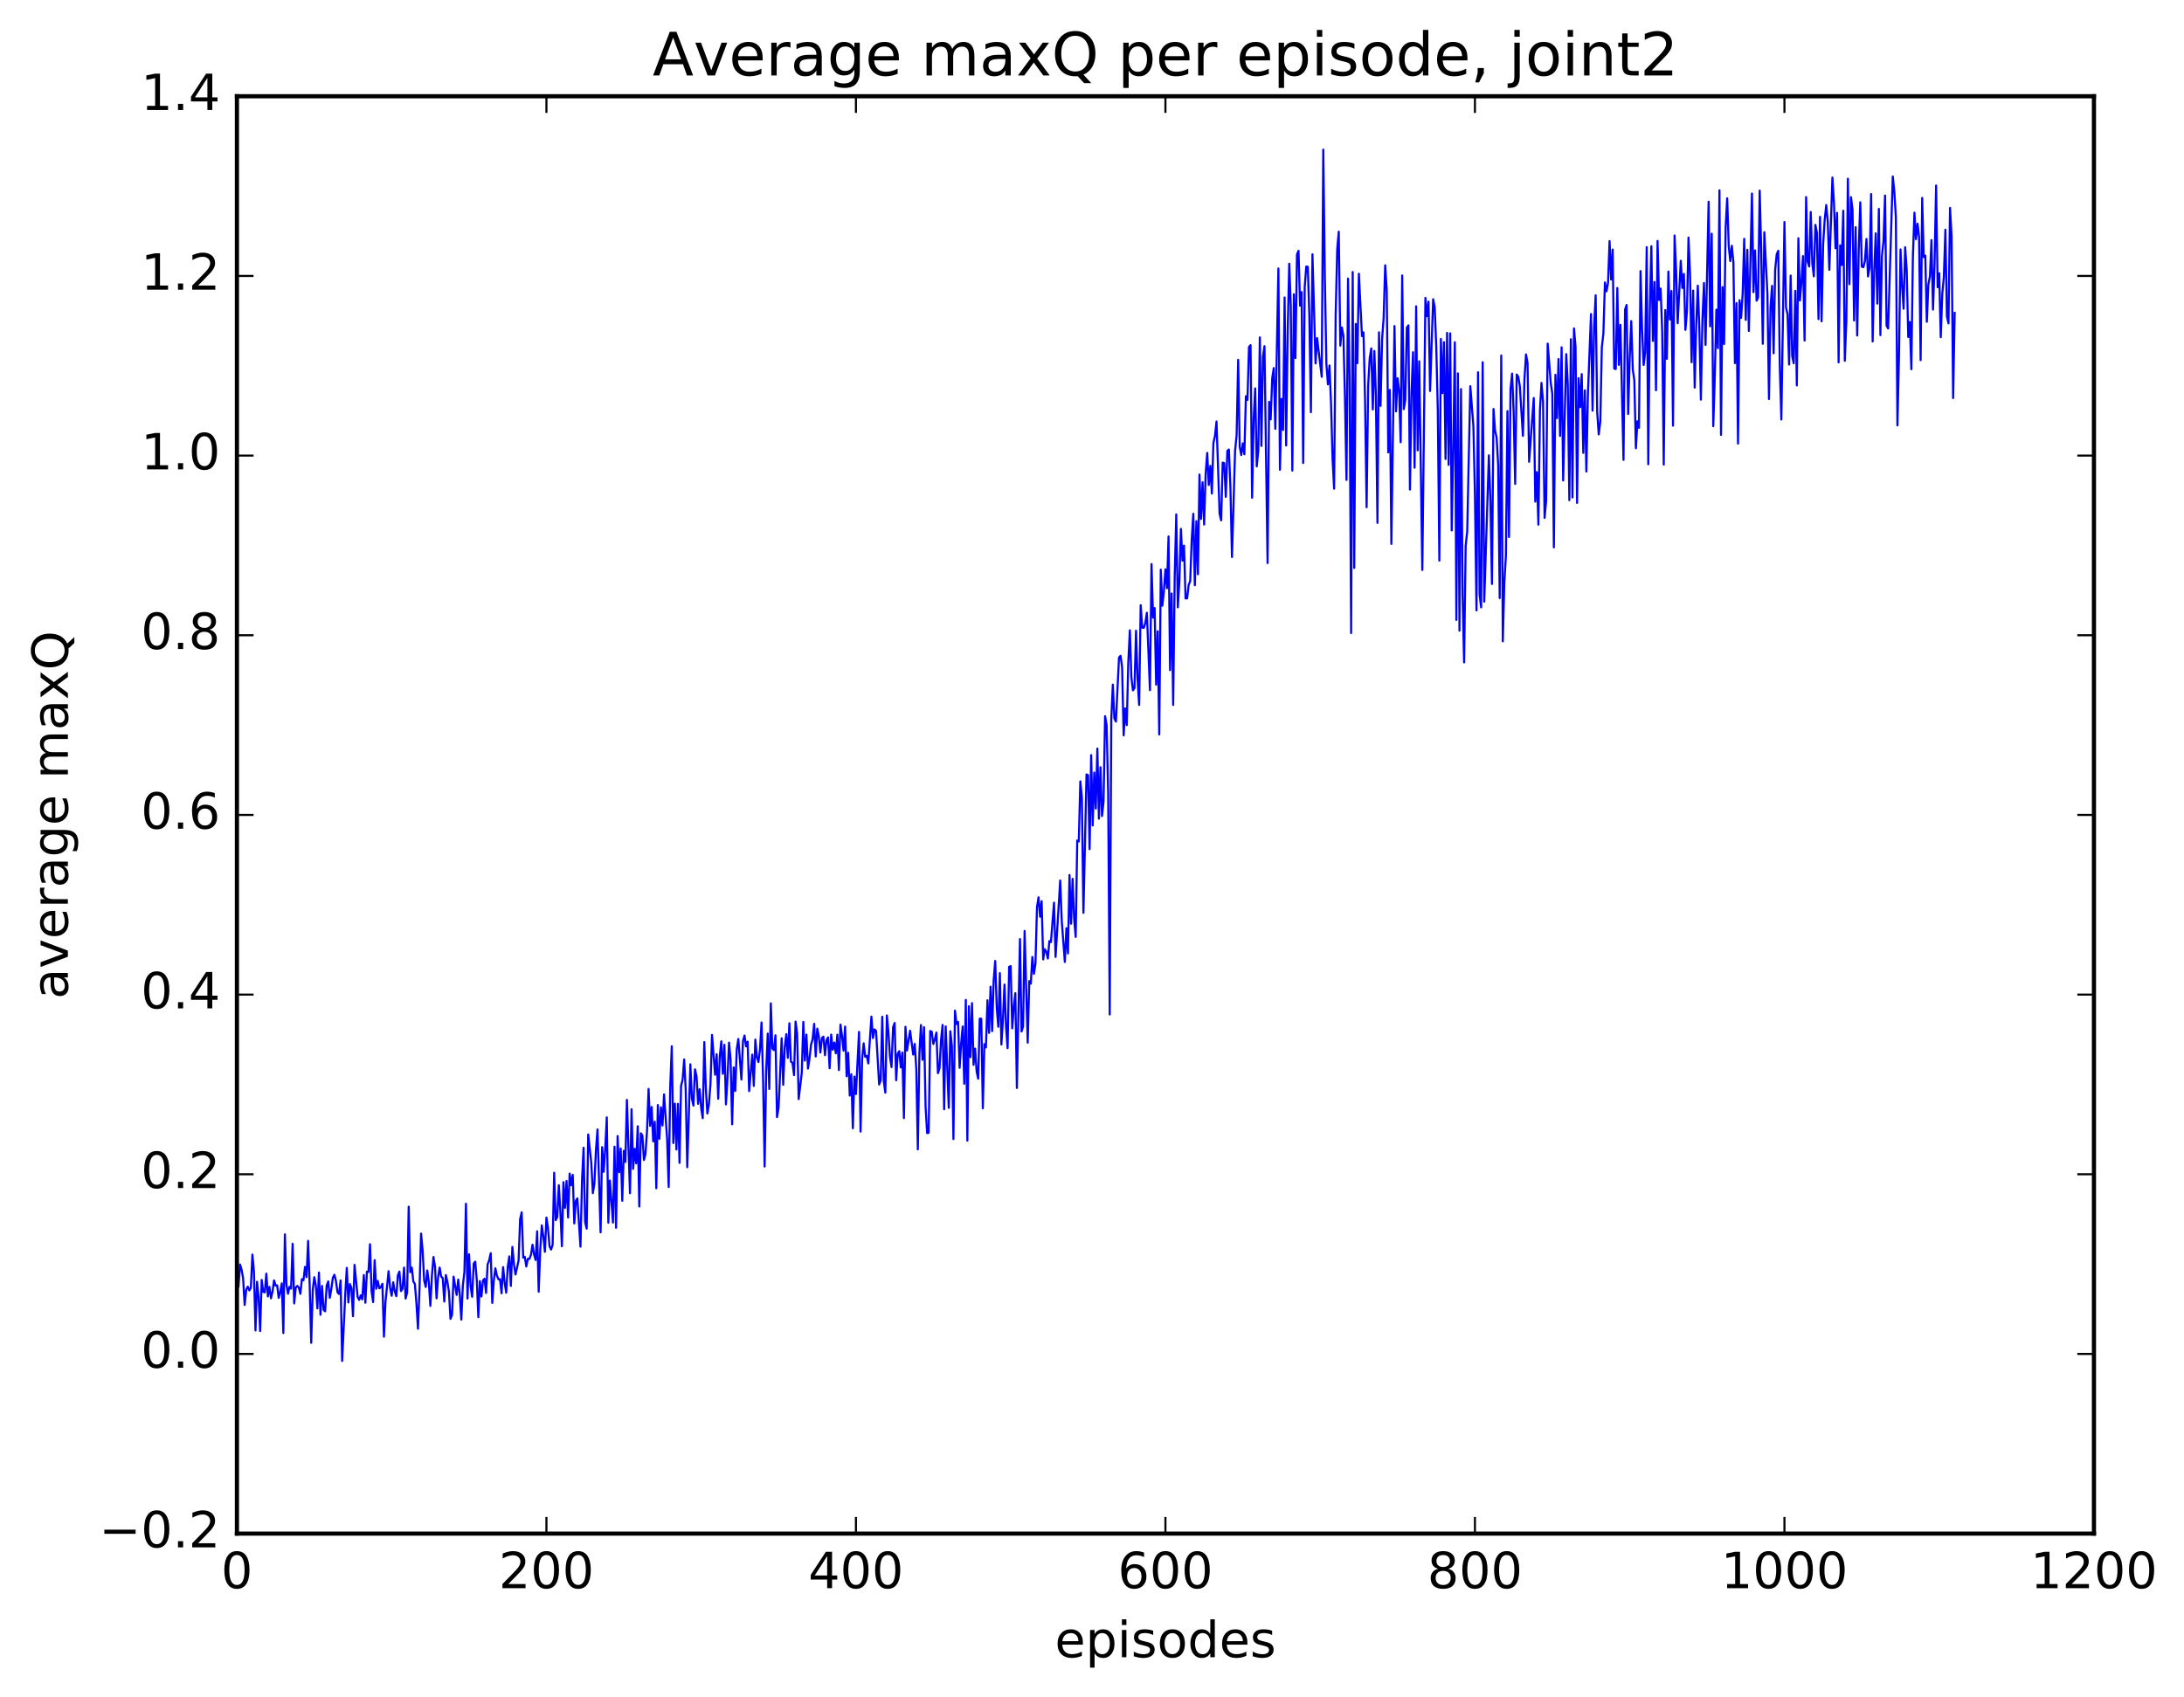 <?xml version="1.0" encoding="utf-8" standalone="no"?>
<!DOCTYPE svg PUBLIC "-//W3C//DTD SVG 1.1//EN"
  "http://www.w3.org/Graphics/SVG/1.1/DTD/svg11.dtd">
<!-- Created with matplotlib (http://matplotlib.org/) -->
<svg height="408pt" version="1.1" viewBox="0 0 525 408" width="525pt" xmlns="http://www.w3.org/2000/svg" xmlns:xlink="http://www.w3.org/1999/xlink">
 <defs>
  <style type="text/css">
*{stroke-linecap:butt;stroke-linejoin:round;stroke-miterlimit:100000;}
  </style>
 </defs>
 <g id="figure_1">
  <g id="patch_1">
   <path d="M 0 408.169 
L 525.823 408.169 
L 525.823 0 
L 0 0 
z
" style="fill:#ffffff;"/>
  </g>
  <g id="axes_1">
   <g id="patch_2">
    <path d="M 56.953 368.742 
L 503.353 368.742 
L 503.353 23.142 
L 56.953 23.142 
z
" style="fill:#ffffff;"/>
   </g>
   <g id="line2d_1">
    <path clip-path="url(#p7501e8c5e2)" d="M 57.325 309.367 
L 57.697 304.043 
L 58.069 305.262 
L 58.441 307.343 
L 58.813 313.753 
L 59.185 310.128 
L 59.557 309.362 
L 59.929 310.274 
L 60.301 309.642 
L 60.673 301.653 
L 61.045 305.757 
L 61.417 319.89 
L 61.789 308.198 
L 62.161 311.879 
L 62.533 320.035 
L 62.905 307.744 
L 63.277 310.623 
L 63.649 310.739 
L 64.021 306.232 
L 64.393 311.72 
L 64.765 309.423 
L 65.137 312.17 
L 65.509 310.53 
L 65.881 307.863 
L 66.253 309.124 
L 66.625 309.047 
L 66.997 312.07 
L 67.369 310.656 
L 67.741 308.562 
L 68.113 320.521 
L 68.485 296.789 
L 68.857 308.892 
L 69.229 311.07 
L 69.601 309.402 
L 69.973 309.843 
L 70.345 299.057 
L 70.717 313.393 
L 71.089 309.604 
L 71.461 309.193 
L 71.833 309.573 
L 72.205 311.098 
L 72.577 307.553 
L 72.949 307.821 
L 73.321 304.619 
L 73.693 307.065 
L 74.065 298.358 
L 74.437 308.883 
L 74.809 322.866 
L 75.181 310.111 
L 75.553 307.093 
L 75.925 309.113 
L 76.297 314.601 
L 76.669 305.961 
L 77.041 316.123 
L 77.413 309.194 
L 77.785 314.947 
L 78.157 315.292 
L 78.529 309.118 
L 78.901 308.108 
L 79.273 312.047 
L 79.645 309.954 
L 80.017 307.217 
L 80.389 306.508 
L 80.761 308.04 
L 81.133 310.729 
L 81.505 311.135 
L 81.877 307.866 
L 82.249 327.23 
L 82.993 311.255 
L 83.365 304.848 
L 83.737 313.172 
L 84.109 308.745 
L 84.481 309.692 
L 84.853 316.48 
L 85.225 304.128 
L 85.969 311.832 
L 86.341 312.555 
L 86.713 311.456 
L 87.085 312.417 
L 87.457 306.57 
L 87.829 313.241 
L 88.201 305.752 
L 88.573 305.839 
L 88.945 299.16 
L 89.317 310.425 
L 89.689 313.079 
L 90.061 302.987 
L 90.433 309.864 
L 90.805 308.002 
L 91.177 309.778 
L 91.549 309.493 
L 91.921 308.682 
L 92.293 321.401 
L 92.665 312.968 
L 93.409 305.645 
L 93.781 309.71 
L 94.153 311.551 
L 94.525 308.32 
L 94.897 310.545 
L 95.269 311.658 
L 95.641 306.673 
L 96.013 305.739 
L 96.385 310.435 
L 96.757 309.867 
L 97.129 304.778 
L 97.501 312.221 
L 97.873 310.773 
L 98.245 290.141 
L 98.617 305.885 
L 98.989 304.775 
L 99.361 308.146 
L 99.733 308.718 
L 100.105 313.4 
L 100.477 319.487 
L 100.849 309.678 
L 101.221 296.601 
L 101.593 300.686 
L 101.965 307.86 
L 102.337 309.44 
L 102.709 305.463 
L 103.081 308.287 
L 103.453 313.994 
L 103.825 306.772 
L 104.197 302.229 
L 104.569 304.57 
L 104.941 312.182 
L 105.313 307.063 
L 105.685 304.768 
L 106.057 306.94 
L 106.429 307.302 
L 106.801 312.947 
L 107.173 306.575 
L 107.545 308.2 
L 107.917 310.567 
L 108.289 317.107 
L 108.661 316.171 
L 109.033 306.965 
L 109.777 311.36 
L 110.149 307.661 
L 110.521 311.248 
L 110.893 317.297 
L 111.265 309.035 
L 111.637 305.854 
L 112.009 289.429 
L 112.381 312.234 
L 112.753 301.585 
L 113.125 309.247 
L 113.497 311.795 
L 113.869 303.824 
L 114.241 303.355 
L 114.613 307.78 
L 114.985 316.708 
L 115.357 308.023 
L 115.729 311.726 
L 116.101 307.867 
L 116.473 307.468 
L 116.845 310.878 
L 117.217 303.99 
L 117.589 303.029 
L 117.961 301.319 
L 118.333 313.273 
L 118.705 307.879 
L 119.077 304.96 
L 119.449 306.724 
L 119.821 307.601 
L 120.193 307.559 
L 120.565 310.957 
L 120.937 304.665 
L 121.309 308.399 
L 121.681 310.829 
L 122.053 304.654 
L 122.425 302.089 
L 122.797 309.182 
L 123.169 299.811 
L 123.541 303.879 
L 123.913 306.446 
L 124.657 303.097 
L 125.029 293.134 
L 125.401 291.505 
L 125.773 302.403 
L 126.145 302.181 
L 126.517 304.515 
L 126.889 302.663 
L 127.261 302.694 
L 127.633 301.723 
L 128.005 299.283 
L 128.377 301.59 
L 128.749 302.957 
L 129.121 296.057 
L 129.493 310.584 
L 129.865 300.514 
L 130.237 294.631 
L 130.609 297.278 
L 130.981 300.992 
L 131.353 292.758 
L 131.725 295.251 
L 132.097 299.641 
L 132.469 300.449 
L 132.841 299.298 
L 133.213 281.974 
L 133.585 293.365 
L 133.957 292.609 
L 134.329 284.968 
L 134.701 291.184 
L 135.073 299.644 
L 135.445 284.244 
L 135.817 290.423 
L 136.189 283.94 
L 136.561 292.739 
L 136.933 282.175 
L 137.305 284.98 
L 137.677 282.478 
L 138.049 294.166 
L 138.421 288.725 
L 138.793 288.149 
L 139.537 299.752 
L 139.909 283.85 
L 140.281 275.959 
L 140.653 293.81 
L 141.025 295.42 
L 141.397 272.767 
L 142.141 279.628 
L 142.513 286.88 
L 142.885 284.568 
L 143.257 276.506 
L 143.629 271.56 
L 144.373 296.312 
L 144.745 275.817 
L 145.117 281.752 
L 145.489 276.166 
L 145.861 268.656 
L 146.233 293.985 
L 146.605 283.842 
L 147.349 293.955 
L 147.721 275.711 
L 148.093 295.201 
L 148.465 273.146 
L 148.837 281.839 
L 149.209 276.166 
L 149.581 288.716 
L 149.953 276.7 
L 150.325 279.371 
L 150.697 264.456 
L 151.441 286.892 
L 151.813 266.707 
L 152.185 281.04 
L 152.557 276.206 
L 152.929 279.724 
L 153.301 270.799 
L 153.673 290.089 
L 154.045 272.483 
L 154.417 273.013 
L 154.789 278.904 
L 155.161 277.476 
L 155.533 271.943 
L 155.905 261.822 
L 156.277 270.699 
L 156.649 266.154 
L 157.021 274.438 
L 157.393 269.697 
L 157.765 285.703 
L 158.137 265.694 
L 158.509 273.822 
L 158.881 266.252 
L 159.253 270.616 
L 159.625 263.14 
L 160.369 273.883 
L 160.741 285.415 
L 161.113 261.271 
L 161.485 251.567 
L 161.857 274.835 
L 162.229 265.361 
L 162.601 276.383 
L 162.973 265.418 
L 163.345 279.612 
L 163.717 261.065 
L 164.089 259.659 
L 164.461 254.737 
L 164.833 261.988 
L 165.205 280.64 
L 165.949 255.893 
L 166.321 264.146 
L 166.693 265.833 
L 167.065 257.107 
L 167.437 258.775 
L 167.809 265.407 
L 168.181 261.891 
L 168.553 266.447 
L 168.925 268.853 
L 169.297 250.568 
L 169.669 261.705 
L 170.041 267.727 
L 170.413 265.55 
L 170.785 260.682 
L 171.157 248.836 
L 171.901 258.414 
L 172.273 253.464 
L 172.645 264.184 
L 173.017 254.043 
L 173.389 250.377 
L 173.761 258.182 
L 174.133 251.207 
L 174.505 265.545 
L 174.877 259.313 
L 175.249 250.692 
L 175.621 254.734 
L 175.993 270.325 
L 176.365 256.654 
L 176.737 262.315 
L 177.109 252.248 
L 177.481 249.809 
L 178.225 259.567 
L 178.597 250.345 
L 178.969 248.989 
L 179.341 251.581 
L 179.713 250.456 
L 180.085 262.353 
L 180.829 253.568 
L 181.201 261.102 
L 181.573 249.964 
L 181.945 254.215 
L 182.317 255.355 
L 182.689 252.296 
L 183.061 245.841 
L 183.433 259.509 
L 183.805 280.481 
L 184.177 257.545 
L 184.549 248.519 
L 184.921 261.834 
L 185.293 241.249 
L 185.665 252.096 
L 186.037 252.481 
L 186.409 248.921 
L 186.781 268.598 
L 187.153 266.432 
L 187.897 249.644 
L 188.269 260.834 
L 188.641 251.746 
L 189.013 248.657 
L 189.385 254.358 
L 189.757 246.032 
L 190.129 255.271 
L 190.501 255.523 
L 190.873 258.506 
L 191.245 245.633 
L 191.617 248.573 
L 191.989 264.266 
L 192.733 257.959 
L 193.105 245.696 
L 193.477 255.012 
L 193.849 248.76 
L 194.221 256.928 
L 194.593 254.511 
L 194.965 251.146 
L 195.337 249.891 
L 195.709 246.168 
L 196.081 254.017 
L 196.453 247.312 
L 196.825 249.166 
L 197.197 253.078 
L 197.569 249.577 
L 197.941 249.259 
L 198.313 253.704 
L 198.685 250.029 
L 199.057 249.439 
L 199.429 256.853 
L 199.801 248.763 
L 200.173 252.415 
L 200.545 250.671 
L 200.917 253.269 
L 201.289 248.78 
L 201.661 257.28 
L 202.033 246.363 
L 202.405 249.052 
L 202.777 252.635 
L 203.149 246.831 
L 203.521 258.775 
L 203.893 253.129 
L 204.265 263.417 
L 204.637 258.305 
L 205.009 271.28 
L 205.381 258.853 
L 205.753 263.049 
L 206.497 248.109 
L 206.869 272.079 
L 207.241 254.693 
L 207.613 250.867 
L 207.985 254.107 
L 208.357 253.857 
L 208.729 255.697 
L 209.473 244.437 
L 209.845 249.589 
L 210.217 247.512 
L 210.589 247.862 
L 211.333 260.766 
L 211.705 259.717 
L 212.077 244.471 
L 212.449 259.955 
L 212.821 262.729 
L 213.193 244.158 
L 213.565 248.279 
L 213.937 254.074 
L 214.309 256.576 
L 214.681 247.018 
L 215.053 245.962 
L 215.425 259.737 
L 215.797 253.334 
L 216.169 252.749 
L 216.541 256.674 
L 216.913 253.069 
L 217.285 268.835 
L 217.657 246.897 
L 218.029 252.587 
L 218.773 247.828 
L 219.517 253.567 
L 219.889 250.996 
L 220.261 257.005 
L 220.633 276.347 
L 221.005 253.398 
L 221.377 246.465 
L 221.749 254.811 
L 222.121 246.966 
L 222.493 266.133 
L 222.865 272.448 
L 223.237 272.378 
L 223.609 247.91 
L 223.981 248.074 
L 224.353 251.017 
L 224.725 249.912 
L 225.097 248.274 
L 225.469 258.037 
L 225.841 256.907 
L 226.213 250.055 
L 226.585 246.439 
L 226.957 266.712 
L 227.329 246.796 
L 228.073 266.375 
L 228.445 247.953 
L 228.817 251.446 
L 229.189 273.879 
L 229.561 243.014 
L 229.933 246.23 
L 230.305 245.695 
L 230.677 256.753 
L 231.049 250.822 
L 231.421 246.8 
L 231.793 260.582 
L 232.165 240.412 
L 232.537 274.259 
L 232.909 241.95 
L 233.281 254.192 
L 233.653 241.193 
L 234.025 256.032 
L 234.397 252.133 
L 234.769 257.647 
L 235.141 259.36 
L 235.513 244.919 
L 235.885 244.953 
L 236.257 266.479 
L 236.629 251.056 
L 237.001 251.867 
L 237.373 240.505 
L 237.745 248.35 
L 238.117 237.247 
L 238.489 247.93 
L 238.861 235.742 
L 239.233 231.052 
L 239.605 242.228 
L 239.977 246.879 
L 240.349 233.981 
L 240.721 251.141 
L 241.093 245.004 
L 241.465 236.734 
L 241.837 246.852 
L 242.209 252.024 
L 242.581 232.471 
L 242.953 232.284 
L 243.325 247.255 
L 243.697 242.165 
L 244.069 238.8 
L 244.441 261.599 
L 245.185 225.787 
L 245.557 248.008 
L 245.929 246.823 
L 246.301 223.837 
L 247.045 250.701 
L 247.417 235.892 
L 247.789 236.517 
L 248.161 230.098 
L 248.533 234.151 
L 248.905 231.765 
L 249.277 218.087 
L 249.649 215.741 
L 250.021 220.425 
L 250.393 216.692 
L 250.765 230.687 
L 251.137 228.23 
L 251.509 228.793 
L 251.881 230.477 
L 252.253 226.267 
L 252.625 226.531 
L 253.369 217.04 
L 253.741 230.08 
L 254.857 211.707 
L 255.229 221.423 
L 255.973 231.294 
L 256.345 223.176 
L 256.717 229.241 
L 257.089 210.389 
L 257.461 222.101 
L 257.833 211.31 
L 258.205 220.871 
L 258.577 225.273 
L 258.949 202.095 
L 259.321 202.331 
L 259.693 187.875 
L 260.065 191.77 
L 260.437 219.483 
L 261.181 186.198 
L 261.553 186.382 
L 261.925 204.17 
L 262.297 181.557 
L 262.669 198.471 
L 263.041 185.765 
L 263.413 194.401 
L 263.785 179.977 
L 264.157 196.85 
L 264.529 184.461 
L 264.901 196.211 
L 265.273 192.809 
L 265.645 172.202 
L 266.017 174.357 
L 266.389 190.842 
L 266.761 243.917 
L 267.133 172.922 
L 267.505 164.614 
L 267.877 172.733 
L 268.249 173.506 
L 268.993 158.102 
L 269.365 157.678 
L 269.737 160.441 
L 270.109 176.808 
L 270.481 170.342 
L 270.853 174.363 
L 271.225 159.271 
L 271.597 151.546 
L 271.969 162.868 
L 272.341 165.981 
L 272.713 165.431 
L 273.085 151.657 
L 273.457 163.376 
L 273.829 169.499 
L 274.201 145.508 
L 274.573 150.894 
L 274.945 150.982 
L 275.317 149.774 
L 275.689 147.339 
L 276.433 165.944 
L 276.805 135.627 
L 277.177 148.503 
L 277.549 146.201 
L 277.921 164.623 
L 278.293 151.785 
L 278.665 176.594 
L 279.037 136.96 
L 279.409 145.646 
L 279.781 142.153 
L 280.153 136.878 
L 280.525 141.438 
L 280.897 128.986 
L 281.269 161.128 
L 281.641 142.702 
L 282.013 169.496 
L 282.385 138.401 
L 282.757 123.68 
L 283.129 146.03 
L 283.501 139.807 
L 283.873 127.156 
L 284.245 134.809 
L 284.617 131.179 
L 284.989 143.888 
L 285.361 143.878 
L 285.733 140.672 
L 286.105 139.691 
L 286.477 129.656 
L 286.849 123.534 
L 287.221 140.719 
L 287.593 125.287 
L 287.965 138.068 
L 288.337 114.096 
L 288.709 124.772 
L 289.081 115.975 
L 289.453 126.123 
L 289.825 113.804 
L 290.197 108.903 
L 290.569 116.629 
L 290.941 111.996 
L 291.313 118.672 
L 291.685 106.523 
L 292.057 104.844 
L 292.429 101.347 
L 293.173 123.525 
L 293.545 125.119 
L 293.917 111.229 
L 294.289 111.359 
L 294.661 119.458 
L 295.033 108.404 
L 295.405 108.079 
L 295.777 117.289 
L 296.149 133.931 
L 296.893 108.391 
L 297.265 104.633 
L 297.637 86.513 
L 298.009 107.391 
L 298.381 109.416 
L 298.753 106.601 
L 299.125 109.227 
L 299.497 95.267 
L 299.869 96.145 
L 300.241 83.423 
L 300.613 82.977 
L 300.985 119.674 
L 301.357 100.759 
L 301.729 93.384 
L 302.101 112.136 
L 302.473 108.371 
L 302.845 81.117 
L 303.217 107.216 
L 303.589 85.805 
L 303.961 83.229 
L 304.705 135.385 
L 305.077 96.619 
L 305.449 100.843 
L 305.821 90.97 
L 306.193 88.498 
L 306.565 103.117 
L 307.309 64.555 
L 307.681 112.943 
L 308.053 95.916 
L 308.425 103.374 
L 308.797 71.529 
L 309.169 107.105 
L 309.541 79.533 
L 309.913 63.41 
L 310.285 73.555 
L 310.657 113.137 
L 311.029 70.758 
L 311.401 86.099 
L 311.773 61.182 
L 312.145 60.306 
L 312.517 73.507 
L 312.889 70.227 
L 313.261 111.318 
L 313.633 69.007 
L 314.005 64.081 
L 314.377 64.154 
L 314.749 75.905 
L 315.121 99.111 
L 315.493 61.139 
L 316.237 87.375 
L 316.609 81.294 
L 317.725 90.602 
L 318.097 35.969 
L 318.469 66.538 
L 318.841 87.473 
L 319.213 92.422 
L 319.585 87.885 
L 319.957 96.946 
L 320.329 110.357 
L 320.701 117.502 
L 321.073 75.757 
L 321.445 59.926 
L 321.817 55.702 
L 322.189 83.097 
L 322.561 78.737 
L 322.933 80.735 
L 323.305 95.45 
L 323.677 115.397 
L 324.049 66.982 
L 324.421 91.639 
L 324.793 152.215 
L 325.165 65.403 
L 325.537 136.55 
L 325.909 77.878 
L 326.281 87.33 
L 326.653 65.81 
L 327.397 80.819 
L 327.769 79.913 
L 328.141 96.365 
L 328.513 121.958 
L 328.885 92.742 
L 329.257 86.113 
L 329.629 83.769 
L 330.001 98.447 
L 330.373 84.394 
L 330.745 95.057 
L 331.117 125.72 
L 331.489 79.901 
L 331.861 97.59 
L 332.233 81.577 
L 332.605 76.415 
L 332.977 63.786 
L 333.349 69.751 
L 333.721 108.782 
L 334.093 93.748 
L 334.465 130.772 
L 335.209 78.392 
L 335.581 98.924 
L 335.953 90.937 
L 336.325 93.992 
L 336.697 106.327 
L 337.069 66.231 
L 337.441 98.367 
L 337.813 96.163 
L 338.185 78.751 
L 338.557 78.222 
L 338.929 117.712 
L 339.301 94.604 
L 339.673 84.687 
L 340.045 112.451 
L 340.417 73.656 
L 340.789 108.281 
L 341.161 86.87 
L 341.905 137.039 
L 342.649 71.62 
L 343.021 76.04 
L 343.393 72.53 
L 343.765 94.006 
L 344.509 71.952 
L 344.881 73.887 
L 345.253 83.317 
L 345.625 98.626 
L 345.997 134.794 
L 346.369 81.485 
L 346.741 94.536 
L 347.113 82.275 
L 347.485 110.351 
L 347.857 80.044 
L 348.229 111.759 
L 348.601 80.151 
L 348.973 127.54 
L 349.345 108.018 
L 349.717 82.292 
L 350.089 149.059 
L 350.461 89.779 
L 350.833 151.636 
L 351.205 93.556 
L 351.577 143.146 
L 351.949 159.269 
L 352.321 131.269 
L 352.693 127.794 
L 353.437 92.851 
L 354.181 102.486 
L 354.553 118.835 
L 354.925 146.76 
L 355.297 89.51 
L 355.669 142.93 
L 356.041 146.043 
L 356.413 87.096 
L 356.785 144.664 
L 357.901 109.484 
L 358.273 120.484 
L 358.645 140.409 
L 359.017 98.331 
L 359.389 103.525 
L 359.761 105.198 
L 360.133 111.773 
L 360.505 143.793 
L 360.877 85.467 
L 361.249 154.203 
L 361.621 140.021 
L 361.993 133.621 
L 362.365 98.848 
L 362.737 129.114 
L 363.109 93.548 
L 363.481 89.838 
L 363.853 99.065 
L 364.225 116.352 
L 364.597 90.047 
L 364.969 90.591 
L 365.341 92.821 
L 366.085 104.799 
L 366.457 91.153 
L 366.829 85.21 
L 367.201 87.329 
L 367.573 111.033 
L 368.689 95.707 
L 369.061 120.609 
L 369.433 113.514 
L 369.805 126.148 
L 370.177 98.676 
L 370.549 92.065 
L 370.921 96.634 
L 371.293 124.519 
L 371.665 120.472 
L 372.037 82.62 
L 372.781 92.105 
L 373.153 94.669 
L 373.525 131.603 
L 373.897 90.115 
L 374.269 100.528 
L 374.641 86.322 
L 375.013 104.812 
L 375.385 83.507 
L 375.757 115.524 
L 376.501 85.152 
L 376.873 92.53 
L 377.245 120.265 
L 377.617 81.559 
L 377.989 119.607 
L 378.361 78.968 
L 378.733 83.337 
L 379.105 120.922 
L 379.477 90.927 
L 379.849 97.898 
L 380.221 89.949 
L 380.593 108.888 
L 380.965 93.844 
L 381.337 113.377 
L 381.709 94.698 
L 382.453 75.502 
L 382.825 98.73 
L 383.197 78.669 
L 383.569 71.012 
L 383.941 99.102 
L 384.313 104.454 
L 384.685 101.374 
L 385.057 83.472 
L 385.429 80.206 
L 385.801 67.898 
L 386.173 70.052 
L 386.545 68.018 
L 386.917 57.971 
L 387.289 67.208 
L 387.661 60.004 
L 388.033 88.616 
L 388.405 88.736 
L 388.777 69.234 
L 389.149 87.725 
L 389.521 78.104 
L 390.265 110.571 
L 390.637 74.437 
L 391.009 73.335 
L 391.381 99.538 
L 391.753 86.145 
L 392.125 77.196 
L 392.497 88.864 
L 392.869 91.452 
L 393.241 107.776 
L 393.613 101.284 
L 393.985 102.864 
L 394.357 65.167 
L 394.729 79.074 
L 395.101 87.755 
L 395.473 84.766 
L 395.845 59.425 
L 396.217 111.622 
L 396.589 74.749 
L 396.961 59.206 
L 397.333 81.972 
L 397.705 67.798 
L 398.077 93.834 
L 398.449 57.925 
L 398.821 72.144 
L 399.193 69.388 
L 399.565 79.694 
L 399.937 111.712 
L 400.309 74.545 
L 400.681 86.28 
L 401.053 65.298 
L 401.425 76.834 
L 401.797 69.959 
L 402.169 102.348 
L 402.541 56.616 
L 402.913 65.101 
L 403.285 77.713 
L 404.029 62.7 
L 404.401 69.234 
L 404.773 65.851 
L 405.145 79.315 
L 405.517 74.834 
L 405.889 57.121 
L 406.261 66.007 
L 406.633 87.093 
L 407.005 69.865 
L 407.377 93.189 
L 407.749 78.087 
L 408.121 68.683 
L 408.493 78.761 
L 408.865 96.089 
L 409.237 76.866 
L 409.609 68.045 
L 409.981 82.932 
L 410.725 48.499 
L 411.097 78.46 
L 411.469 56.201 
L 411.841 102.47 
L 412.213 90.488 
L 412.585 74.461 
L 412.957 83.713 
L 413.329 45.755 
L 413.701 104.558 
L 414.073 69.025 
L 414.445 82.714 
L 414.817 54.614 
L 415.189 47.679 
L 415.561 59.134 
L 415.933 62.77 
L 416.305 59.093 
L 416.677 63.052 
L 417.049 87.323 
L 417.421 72.874 
L 417.793 106.66 
L 418.165 72.188 
L 418.537 76.429 
L 418.909 70.55 
L 419.281 57.42 
L 419.653 76.911 
L 420.025 60.065 
L 420.397 79.576 
L 421.141 46.531 
L 421.513 70.248 
L 421.885 60.199 
L 422.257 72.296 
L 422.629 71.508 
L 423.001 45.83 
L 423.373 60.475 
L 423.745 82.669 
L 424.117 55.827 
L 424.861 70.72 
L 425.233 95.938 
L 425.605 73.888 
L 425.977 68.741 
L 426.349 84.946 
L 426.721 64.821 
L 427.093 61.131 
L 427.465 60.297 
L 427.837 88.124 
L 428.209 100.863 
L 428.953 53.376 
L 429.325 73.936 
L 429.697 75.53 
L 430.069 87.648 
L 430.441 66.257 
L 430.813 85.616 
L 431.185 87.345 
L 431.557 69.939 
L 431.929 92.666 
L 432.301 57.277 
L 432.673 72.25 
L 433.045 67.692 
L 433.417 61.574 
L 433.789 81.891 
L 434.161 47.38 
L 434.533 62.899 
L 434.905 64.077 
L 435.277 50.974 
L 435.649 63.342 
L 436.021 66.434 
L 436.393 54.078 
L 436.765 56.022 
L 437.137 76.728 
L 437.509 52.137 
L 437.881 77.251 
L 438.253 58.762 
L 438.625 52.873 
L 438.997 49.3 
L 439.369 53.348 
L 439.741 64.878 
L 440.485 42.682 
L 440.857 48.732 
L 441.229 59.681 
L 441.601 51.18 
L 441.973 87.118 
L 442.345 59.001 
L 442.717 63.716 
L 443.089 50.668 
L 443.461 86.742 
L 443.833 77.309 
L 444.205 42.965 
L 444.577 68.319 
L 444.949 47.404 
L 445.321 50.499 
L 445.693 77.066 
L 446.065 54.633 
L 446.437 80.67 
L 446.809 60.075 
L 447.181 48.638 
L 447.553 64.116 
L 447.925 64.247 
L 448.297 62.772 
L 448.669 57.464 
L 449.041 66.467 
L 449.413 64.39 
L 449.785 46.653 
L 450.157 82.114 
L 450.529 65.199 
L 450.901 56.097 
L 451.273 72.993 
L 451.645 50.223 
L 452.017 80.571 
L 452.389 61.584 
L 452.761 58.018 
L 453.133 47.02 
L 453.505 78.292 
L 453.877 78.989 
L 454.993 42.432 
L 455.365 46.008 
L 455.737 52.229 
L 456.109 102.284 
L 456.481 85.765 
L 456.853 59.976 
L 457.225 68.66 
L 457.597 74.233 
L 457.969 59.448 
L 458.341 64.931 
L 458.713 81.023 
L 459.085 77.417 
L 459.457 88.776 
L 459.829 61.74 
L 460.201 51.136 
L 460.573 57.506 
L 460.945 53.789 
L 461.317 57.019 
L 461.689 86.593 
L 462.061 47.592 
L 462.433 61.811 
L 462.805 61.467 
L 463.177 77.372 
L 463.549 68.369 
L 463.921 66.467 
L 464.293 57.74 
L 464.665 74.432 
L 465.037 63.396 
L 465.409 44.604 
L 465.781 69.083 
L 466.153 65.705 
L 466.525 81.078 
L 466.897 70.602 
L 467.269 66.631 
L 467.641 55.237 
L 468.013 76.115 
L 468.385 77.757 
L 468.757 49.985 
L 469.129 56.84 
L 469.501 95.71 
L 469.873 75.228 
L 469.873 75.228 
" style="fill:none;stroke:#0000ff;stroke-linecap:square;stroke-width:0.5;"/>
   </g>
   <g id="patch_3">
    <path d="M 56.953 368.742 
L 56.953 23.142 
" style="fill:none;stroke:#000000;stroke-linecap:square;stroke-linejoin:miter;"/>
   </g>
   <g id="patch_4">
    <path d="M 503.353 368.742 
L 503.353 23.142 
" style="fill:none;stroke:#000000;stroke-linecap:square;stroke-linejoin:miter;"/>
   </g>
   <g id="patch_5">
    <path d="M 56.953 368.742 
L 503.353 368.742 
" style="fill:none;stroke:#000000;stroke-linecap:square;stroke-linejoin:miter;"/>
   </g>
   <g id="patch_6">
    <path d="M 56.953 23.142 
L 503.353 23.142 
" style="fill:none;stroke:#000000;stroke-linecap:square;stroke-linejoin:miter;"/>
   </g>
   <g id="matplotlib.axis_1">
    <g id="xtick_1">
     <g id="line2d_2">
      <defs>
       <path d="M 0 0 
L 0 -4 
" id="m3e4964026f" style="stroke:#000000;stroke-width:0.5;"/>
      </defs>
      <g>
       <use style="stroke:#000000;stroke-width:0.5;" x="56.953" xlink:href="#m3e4964026f" y="368.742"/>
      </g>
     </g>
     <g id="line2d_3">
      <defs>
       <path d="M 0 0 
L 0 4 
" id="m28118780f5" style="stroke:#000000;stroke-width:0.5;"/>
      </defs>
      <g>
       <use style="stroke:#000000;stroke-width:0.5;" x="56.953" xlink:href="#m28118780f5" y="23.142"/>
      </g>
     </g>
     <g id="text_1">
      <!-- 0 -->
      <defs>
       <path d="M 31.781 66.406 
Q 24.172 66.406 20.328 58.906 
Q 16.5 51.422 16.5 36.375 
Q 16.5 21.391 20.328 13.891 
Q 24.172 6.391 31.781 6.391 
Q 39.453 6.391 43.281 13.891 
Q 47.125 21.391 47.125 36.375 
Q 47.125 51.422 43.281 58.906 
Q 39.453 66.406 31.781 66.406 
M 31.781 74.219 
Q 44.047 74.219 50.516 64.516 
Q 56.984 54.828 56.984 36.375 
Q 56.984 17.969 50.516 8.266 
Q 44.047 -1.422 31.781 -1.422 
Q 19.531 -1.422 13.062 8.266 
Q 6.594 17.969 6.594 36.375 
Q 6.594 54.828 13.062 64.516 
Q 19.531 74.219 31.781 74.219 
" id="BitstreamVeraSans-Roman-30"/>
      </defs>
      <g transform="translate(53.136 381.86)scale(0.12 -0.12)">
       <use xlink:href="#BitstreamVeraSans-Roman-30"/>
      </g>
     </g>
    </g>
    <g id="xtick_2">
     <g id="line2d_4">
      <g>
       <use style="stroke:#000000;stroke-width:0.5;" x="131.353" xlink:href="#m3e4964026f" y="368.742"/>
      </g>
     </g>
     <g id="line2d_5">
      <g>
       <use style="stroke:#000000;stroke-width:0.5;" x="131.353" xlink:href="#m28118780f5" y="23.142"/>
      </g>
     </g>
     <g id="text_2">
      <!-- 200 -->
      <defs>
       <path d="M 19.188 8.297 
L 53.609 8.297 
L 53.609 0 
L 7.328 0 
L 7.328 8.297 
Q 12.938 14.109 22.625 23.891 
Q 32.328 33.688 34.812 36.531 
Q 39.547 41.844 41.422 45.531 
Q 43.312 49.219 43.312 52.781 
Q 43.312 58.594 39.234 62.25 
Q 35.156 65.922 28.609 65.922 
Q 23.969 65.922 18.812 64.312 
Q 13.672 62.703 7.812 59.422 
L 7.812 69.391 
Q 13.766 71.781 18.938 73 
Q 24.125 74.219 28.422 74.219 
Q 39.75 74.219 46.484 68.547 
Q 53.219 62.891 53.219 53.422 
Q 53.219 48.922 51.531 44.891 
Q 49.859 40.875 45.406 35.406 
Q 44.188 33.984 37.641 27.219 
Q 31.109 20.453 19.188 8.297 
" id="BitstreamVeraSans-Roman-32"/>
      </defs>
      <g transform="translate(119.901 381.86)scale(0.12 -0.12)">
       <use xlink:href="#BitstreamVeraSans-Roman-32"/>
       <use x="63.623" xlink:href="#BitstreamVeraSans-Roman-30"/>
       <use x="127.246" xlink:href="#BitstreamVeraSans-Roman-30"/>
      </g>
     </g>
    </g>
    <g id="xtick_3">
     <g id="line2d_6">
      <g>
       <use style="stroke:#000000;stroke-width:0.5;" x="205.753" xlink:href="#m3e4964026f" y="368.742"/>
      </g>
     </g>
     <g id="line2d_7">
      <g>
       <use style="stroke:#000000;stroke-width:0.5;" x="205.753" xlink:href="#m28118780f5" y="23.142"/>
      </g>
     </g>
     <g id="text_3">
      <!-- 400 -->
      <defs>
       <path d="M 37.797 64.312 
L 12.891 25.391 
L 37.797 25.391 
z
M 35.203 72.906 
L 47.609 72.906 
L 47.609 25.391 
L 58.016 25.391 
L 58.016 17.188 
L 47.609 17.188 
L 47.609 0 
L 37.797 0 
L 37.797 17.188 
L 4.891 17.188 
L 4.891 26.703 
z
" id="BitstreamVeraSans-Roman-34"/>
      </defs>
      <g transform="translate(194.301 381.86)scale(0.12 -0.12)">
       <use xlink:href="#BitstreamVeraSans-Roman-34"/>
       <use x="63.623" xlink:href="#BitstreamVeraSans-Roman-30"/>
       <use x="127.246" xlink:href="#BitstreamVeraSans-Roman-30"/>
      </g>
     </g>
    </g>
    <g id="xtick_4">
     <g id="line2d_8">
      <g>
       <use style="stroke:#000000;stroke-width:0.5;" x="280.153" xlink:href="#m3e4964026f" y="368.742"/>
      </g>
     </g>
     <g id="line2d_9">
      <g>
       <use style="stroke:#000000;stroke-width:0.5;" x="280.153" xlink:href="#m28118780f5" y="23.142"/>
      </g>
     </g>
     <g id="text_4">
      <!-- 600 -->
      <defs>
       <path d="M 33.016 40.375 
Q 26.375 40.375 22.484 35.828 
Q 18.609 31.297 18.609 23.391 
Q 18.609 15.531 22.484 10.953 
Q 26.375 6.391 33.016 6.391 
Q 39.656 6.391 43.531 10.953 
Q 47.406 15.531 47.406 23.391 
Q 47.406 31.297 43.531 35.828 
Q 39.656 40.375 33.016 40.375 
M 52.594 71.297 
L 52.594 62.312 
Q 48.875 64.062 45.094 64.984 
Q 41.312 65.922 37.594 65.922 
Q 27.828 65.922 22.672 59.328 
Q 17.531 52.734 16.797 39.406 
Q 19.672 43.656 24.016 45.922 
Q 28.375 48.188 33.594 48.188 
Q 44.578 48.188 50.953 41.516 
Q 57.328 34.859 57.328 23.391 
Q 57.328 12.156 50.688 5.359 
Q 44.047 -1.422 33.016 -1.422 
Q 20.359 -1.422 13.672 8.266 
Q 6.984 17.969 6.984 36.375 
Q 6.984 53.656 15.188 63.938 
Q 23.391 74.219 37.203 74.219 
Q 40.922 74.219 44.703 73.484 
Q 48.484 72.75 52.594 71.297 
" id="BitstreamVeraSans-Roman-36"/>
      </defs>
      <g transform="translate(268.701 381.86)scale(0.12 -0.12)">
       <use xlink:href="#BitstreamVeraSans-Roman-36"/>
       <use x="63.623" xlink:href="#BitstreamVeraSans-Roman-30"/>
       <use x="127.246" xlink:href="#BitstreamVeraSans-Roman-30"/>
      </g>
     </g>
    </g>
    <g id="xtick_5">
     <g id="line2d_10">
      <g>
       <use style="stroke:#000000;stroke-width:0.5;" x="354.553" xlink:href="#m3e4964026f" y="368.742"/>
      </g>
     </g>
     <g id="line2d_11">
      <g>
       <use style="stroke:#000000;stroke-width:0.5;" x="354.553" xlink:href="#m28118780f5" y="23.142"/>
      </g>
     </g>
     <g id="text_5">
      <!-- 800 -->
      <defs>
       <path d="M 31.781 34.625 
Q 24.75 34.625 20.719 30.859 
Q 16.703 27.094 16.703 20.516 
Q 16.703 13.922 20.719 10.156 
Q 24.75 6.391 31.781 6.391 
Q 38.812 6.391 42.859 10.172 
Q 46.922 13.969 46.922 20.516 
Q 46.922 27.094 42.891 30.859 
Q 38.875 34.625 31.781 34.625 
M 21.922 38.812 
Q 15.578 40.375 12.031 44.719 
Q 8.5 49.078 8.5 55.328 
Q 8.5 64.062 14.719 69.141 
Q 20.953 74.219 31.781 74.219 
Q 42.672 74.219 48.875 69.141 
Q 55.078 64.062 55.078 55.328 
Q 55.078 49.078 51.531 44.719 
Q 48 40.375 41.703 38.812 
Q 48.828 37.156 52.797 32.312 
Q 56.781 27.484 56.781 20.516 
Q 56.781 9.906 50.312 4.234 
Q 43.844 -1.422 31.781 -1.422 
Q 19.734 -1.422 13.25 4.234 
Q 6.781 9.906 6.781 20.516 
Q 6.781 27.484 10.781 32.312 
Q 14.797 37.156 21.922 38.812 
M 18.312 54.391 
Q 18.312 48.734 21.844 45.562 
Q 25.391 42.391 31.781 42.391 
Q 38.141 42.391 41.719 45.562 
Q 45.312 48.734 45.312 54.391 
Q 45.312 60.062 41.719 63.234 
Q 38.141 66.406 31.781 66.406 
Q 25.391 66.406 21.844 63.234 
Q 18.312 60.062 18.312 54.391 
" id="BitstreamVeraSans-Roman-38"/>
      </defs>
      <g transform="translate(343.101 381.86)scale(0.12 -0.12)">
       <use xlink:href="#BitstreamVeraSans-Roman-38"/>
       <use x="63.623" xlink:href="#BitstreamVeraSans-Roman-30"/>
       <use x="127.246" xlink:href="#BitstreamVeraSans-Roman-30"/>
      </g>
     </g>
    </g>
    <g id="xtick_6">
     <g id="line2d_12">
      <g>
       <use style="stroke:#000000;stroke-width:0.5;" x="428.953" xlink:href="#m3e4964026f" y="368.742"/>
      </g>
     </g>
     <g id="line2d_13">
      <g>
       <use style="stroke:#000000;stroke-width:0.5;" x="428.953" xlink:href="#m28118780f5" y="23.142"/>
      </g>
     </g>
     <g id="text_6">
      <!-- 1000 -->
      <defs>
       <path d="M 12.406 8.297 
L 28.516 8.297 
L 28.516 63.922 
L 10.984 60.406 
L 10.984 69.391 
L 28.422 72.906 
L 38.281 72.906 
L 38.281 8.297 
L 54.391 8.297 
L 54.391 0 
L 12.406 0 
z
" id="BitstreamVeraSans-Roman-31"/>
      </defs>
      <g transform="translate(413.683 381.86)scale(0.12 -0.12)">
       <use xlink:href="#BitstreamVeraSans-Roman-31"/>
       <use x="63.623" xlink:href="#BitstreamVeraSans-Roman-30"/>
       <use x="127.246" xlink:href="#BitstreamVeraSans-Roman-30"/>
       <use x="190.869" xlink:href="#BitstreamVeraSans-Roman-30"/>
      </g>
     </g>
    </g>
    <g id="xtick_7">
     <g id="line2d_14">
      <g>
       <use style="stroke:#000000;stroke-width:0.5;" x="503.353" xlink:href="#m3e4964026f" y="368.742"/>
      </g>
     </g>
     <g id="line2d_15">
      <g>
       <use style="stroke:#000000;stroke-width:0.5;" x="503.353" xlink:href="#m28118780f5" y="23.142"/>
      </g>
     </g>
     <g id="text_7">
      <!-- 1200 -->
      <g transform="translate(488.083 381.86)scale(0.12 -0.12)">
       <use xlink:href="#BitstreamVeraSans-Roman-31"/>
       <use x="63.623" xlink:href="#BitstreamVeraSans-Roman-32"/>
       <use x="127.246" xlink:href="#BitstreamVeraSans-Roman-30"/>
       <use x="190.869" xlink:href="#BitstreamVeraSans-Roman-30"/>
      </g>
     </g>
    </g>
    <g id="text_8">
     <!-- episodes -->
     <defs>
      <path d="M 9.422 54.688 
L 18.406 54.688 
L 18.406 0 
L 9.422 0 
z
M 9.422 75.984 
L 18.406 75.984 
L 18.406 64.594 
L 9.422 64.594 
z
" id="BitstreamVeraSans-Roman-69"/>
      <path d="M 44.281 53.078 
L 44.281 44.578 
Q 40.484 46.531 36.375 47.5 
Q 32.281 48.484 27.875 48.484 
Q 21.188 48.484 17.844 46.438 
Q 14.5 44.391 14.5 40.281 
Q 14.5 37.156 16.891 35.375 
Q 19.281 33.594 26.516 31.984 
L 29.594 31.297 
Q 39.156 29.25 43.188 25.516 
Q 47.219 21.781 47.219 15.094 
Q 47.219 7.469 41.188 3.016 
Q 35.156 -1.422 24.609 -1.422 
Q 20.219 -1.422 15.453 -0.562 
Q 10.688 0.297 5.422 2 
L 5.422 11.281 
Q 10.406 8.688 15.234 7.391 
Q 20.062 6.109 24.812 6.109 
Q 31.156 6.109 34.562 8.281 
Q 37.984 10.453 37.984 14.406 
Q 37.984 18.062 35.516 20.016 
Q 33.062 21.969 24.703 23.781 
L 21.578 24.516 
Q 13.234 26.266 9.516 29.906 
Q 5.812 33.547 5.812 39.891 
Q 5.812 47.609 11.281 51.797 
Q 16.75 56 26.812 56 
Q 31.781 56 36.172 55.266 
Q 40.578 54.547 44.281 53.078 
" id="BitstreamVeraSans-Roman-73"/>
      <path d="M 18.109 8.203 
L 18.109 -20.797 
L 9.078 -20.797 
L 9.078 54.688 
L 18.109 54.688 
L 18.109 46.391 
Q 20.953 51.266 25.266 53.625 
Q 29.594 56 35.594 56 
Q 45.562 56 51.781 48.094 
Q 58.016 40.188 58.016 27.297 
Q 58.016 14.406 51.781 6.484 
Q 45.562 -1.422 35.594 -1.422 
Q 29.594 -1.422 25.266 0.953 
Q 20.953 3.328 18.109 8.203 
M 48.688 27.297 
Q 48.688 37.203 44.609 42.844 
Q 40.531 48.484 33.406 48.484 
Q 26.266 48.484 22.188 42.844 
Q 18.109 37.203 18.109 27.297 
Q 18.109 17.391 22.188 11.75 
Q 26.266 6.109 33.406 6.109 
Q 40.531 6.109 44.609 11.75 
Q 48.688 17.391 48.688 27.297 
" id="BitstreamVeraSans-Roman-70"/>
      <path d="M 30.609 48.391 
Q 23.391 48.391 19.188 42.75 
Q 14.984 37.109 14.984 27.297 
Q 14.984 17.484 19.156 11.844 
Q 23.344 6.203 30.609 6.203 
Q 37.797 6.203 41.984 11.859 
Q 46.188 17.531 46.188 27.297 
Q 46.188 37.016 41.984 42.703 
Q 37.797 48.391 30.609 48.391 
M 30.609 56 
Q 42.328 56 49.016 48.375 
Q 55.719 40.766 55.719 27.297 
Q 55.719 13.875 49.016 6.219 
Q 42.328 -1.422 30.609 -1.422 
Q 18.844 -1.422 12.172 6.219 
Q 5.516 13.875 5.516 27.297 
Q 5.516 40.766 12.172 48.375 
Q 18.844 56 30.609 56 
" id="BitstreamVeraSans-Roman-6f"/>
      <path d="M 56.203 29.594 
L 56.203 25.203 
L 14.891 25.203 
Q 15.484 15.922 20.484 11.062 
Q 25.484 6.203 34.422 6.203 
Q 39.594 6.203 44.453 7.469 
Q 49.312 8.734 54.109 11.281 
L 54.109 2.781 
Q 49.266 0.734 44.188 -0.344 
Q 39.109 -1.422 33.891 -1.422 
Q 20.797 -1.422 13.156 6.188 
Q 5.516 13.812 5.516 26.812 
Q 5.516 40.234 12.766 48.109 
Q 20.016 56 32.328 56 
Q 43.359 56 49.781 48.891 
Q 56.203 41.797 56.203 29.594 
M 47.219 32.234 
Q 47.125 39.594 43.094 43.984 
Q 39.062 48.391 32.422 48.391 
Q 24.906 48.391 20.391 44.141 
Q 15.875 39.891 15.188 32.172 
z
" id="BitstreamVeraSans-Roman-65"/>
      <path d="M 45.406 46.391 
L 45.406 75.984 
L 54.391 75.984 
L 54.391 0 
L 45.406 0 
L 45.406 8.203 
Q 42.578 3.328 38.25 0.953 
Q 33.938 -1.422 27.875 -1.422 
Q 17.969 -1.422 11.734 6.484 
Q 5.516 14.406 5.516 27.297 
Q 5.516 40.188 11.734 48.094 
Q 17.969 56 27.875 56 
Q 33.938 56 38.25 53.625 
Q 42.578 51.266 45.406 46.391 
M 14.797 27.297 
Q 14.797 17.391 18.875 11.75 
Q 22.953 6.109 30.078 6.109 
Q 37.203 6.109 41.297 11.75 
Q 45.406 17.391 45.406 27.297 
Q 45.406 37.203 41.297 42.844 
Q 37.203 48.484 30.078 48.484 
Q 22.953 48.484 18.875 42.844 
Q 14.797 37.203 14.797 27.297 
" id="BitstreamVeraSans-Roman-64"/>
     </defs>
     <g transform="translate(253.562 398.474)scale(0.12 -0.12)">
      <use xlink:href="#BitstreamVeraSans-Roman-65"/>
      <use x="61.523" xlink:href="#BitstreamVeraSans-Roman-70"/>
      <use x="125.0" xlink:href="#BitstreamVeraSans-Roman-69"/>
      <use x="152.783" xlink:href="#BitstreamVeraSans-Roman-73"/>
      <use x="204.883" xlink:href="#BitstreamVeraSans-Roman-6f"/>
      <use x="266.064" xlink:href="#BitstreamVeraSans-Roman-64"/>
      <use x="329.541" xlink:href="#BitstreamVeraSans-Roman-65"/>
      <use x="391.064" xlink:href="#BitstreamVeraSans-Roman-73"/>
     </g>
    </g>
   </g>
   <g id="matplotlib.axis_2">
    <g id="ytick_1">
     <g id="line2d_16">
      <defs>
       <path d="M 0 0 
L 4 0 
" id="m4c8efd365b" style="stroke:#000000;stroke-width:0.5;"/>
      </defs>
      <g>
       <use style="stroke:#000000;stroke-width:0.5;" x="56.953" xlink:href="#m4c8efd365b" y="368.742"/>
      </g>
     </g>
     <g id="line2d_17">
      <defs>
       <path d="M 0 0 
L -4 0 
" id="m74029c4fa7" style="stroke:#000000;stroke-width:0.5;"/>
      </defs>
      <g>
       <use style="stroke:#000000;stroke-width:0.5;" x="503.353" xlink:href="#m74029c4fa7" y="368.742"/>
      </g>
     </g>
     <g id="text_9">
      <!-- −0.2 -->
      <defs>
       <path d="M 10.594 35.5 
L 73.188 35.5 
L 73.188 27.203 
L 10.594 27.203 
z
" id="BitstreamVeraSans-Roman-2212"/>
       <path d="M 10.688 12.406 
L 21 12.406 
L 21 0 
L 10.688 0 
z
" id="BitstreamVeraSans-Roman-2e"/>
      </defs>
      <g transform="translate(23.814 372.053)scale(0.12 -0.12)">
       <use xlink:href="#BitstreamVeraSans-Roman-2212"/>
       <use x="83.789" xlink:href="#BitstreamVeraSans-Roman-30"/>
       <use x="147.412" xlink:href="#BitstreamVeraSans-Roman-2e"/>
       <use x="179.199" xlink:href="#BitstreamVeraSans-Roman-32"/>
      </g>
     </g>
    </g>
    <g id="ytick_2">
     <g id="line2d_18">
      <g>
       <use style="stroke:#000000;stroke-width:0.5;" x="56.953" xlink:href="#m4c8efd365b" y="325.542"/>
      </g>
     </g>
     <g id="line2d_19">
      <g>
       <use style="stroke:#000000;stroke-width:0.5;" x="503.353" xlink:href="#m74029c4fa7" y="325.542"/>
      </g>
     </g>
     <g id="text_10">
      <!-- 0.0 -->
      <g transform="translate(33.869 328.853)scale(0.12 -0.12)">
       <use xlink:href="#BitstreamVeraSans-Roman-30"/>
       <use x="63.623" xlink:href="#BitstreamVeraSans-Roman-2e"/>
       <use x="95.41" xlink:href="#BitstreamVeraSans-Roman-30"/>
      </g>
     </g>
    </g>
    <g id="ytick_3">
     <g id="line2d_20">
      <g>
       <use style="stroke:#000000;stroke-width:0.5;" x="56.953" xlink:href="#m4c8efd365b" y="282.342"/>
      </g>
     </g>
     <g id="line2d_21">
      <g>
       <use style="stroke:#000000;stroke-width:0.5;" x="503.353" xlink:href="#m74029c4fa7" y="282.342"/>
      </g>
     </g>
     <g id="text_11">
      <!-- 0.2 -->
      <g transform="translate(33.869 285.653)scale(0.12 -0.12)">
       <use xlink:href="#BitstreamVeraSans-Roman-30"/>
       <use x="63.623" xlink:href="#BitstreamVeraSans-Roman-2e"/>
       <use x="95.41" xlink:href="#BitstreamVeraSans-Roman-32"/>
      </g>
     </g>
    </g>
    <g id="ytick_4">
     <g id="line2d_22">
      <g>
       <use style="stroke:#000000;stroke-width:0.5;" x="56.953" xlink:href="#m4c8efd365b" y="239.142"/>
      </g>
     </g>
     <g id="line2d_23">
      <g>
       <use style="stroke:#000000;stroke-width:0.5;" x="503.353" xlink:href="#m74029c4fa7" y="239.142"/>
      </g>
     </g>
     <g id="text_12">
      <!-- 0.4 -->
      <g transform="translate(33.869 242.453)scale(0.12 -0.12)">
       <use xlink:href="#BitstreamVeraSans-Roman-30"/>
       <use x="63.623" xlink:href="#BitstreamVeraSans-Roman-2e"/>
       <use x="95.41" xlink:href="#BitstreamVeraSans-Roman-34"/>
      </g>
     </g>
    </g>
    <g id="ytick_5">
     <g id="line2d_24">
      <g>
       <use style="stroke:#000000;stroke-width:0.5;" x="56.953" xlink:href="#m4c8efd365b" y="195.942"/>
      </g>
     </g>
     <g id="line2d_25">
      <g>
       <use style="stroke:#000000;stroke-width:0.5;" x="503.353" xlink:href="#m74029c4fa7" y="195.942"/>
      </g>
     </g>
     <g id="text_13">
      <!-- 0.6 -->
      <g transform="translate(33.869 199.253)scale(0.12 -0.12)">
       <use xlink:href="#BitstreamVeraSans-Roman-30"/>
       <use x="63.623" xlink:href="#BitstreamVeraSans-Roman-2e"/>
       <use x="95.41" xlink:href="#BitstreamVeraSans-Roman-36"/>
      </g>
     </g>
    </g>
    <g id="ytick_6">
     <g id="line2d_26">
      <g>
       <use style="stroke:#000000;stroke-width:0.5;" x="56.953" xlink:href="#m4c8efd365b" y="152.742"/>
      </g>
     </g>
     <g id="line2d_27">
      <g>
       <use style="stroke:#000000;stroke-width:0.5;" x="503.353" xlink:href="#m74029c4fa7" y="152.742"/>
      </g>
     </g>
     <g id="text_14">
      <!-- 0.8 -->
      <g transform="translate(33.869 156.053)scale(0.12 -0.12)">
       <use xlink:href="#BitstreamVeraSans-Roman-30"/>
       <use x="63.623" xlink:href="#BitstreamVeraSans-Roman-2e"/>
       <use x="95.41" xlink:href="#BitstreamVeraSans-Roman-38"/>
      </g>
     </g>
    </g>
    <g id="ytick_7">
     <g id="line2d_28">
      <g>
       <use style="stroke:#000000;stroke-width:0.5;" x="56.953" xlink:href="#m4c8efd365b" y="109.542"/>
      </g>
     </g>
     <g id="line2d_29">
      <g>
       <use style="stroke:#000000;stroke-width:0.5;" x="503.353" xlink:href="#m74029c4fa7" y="109.542"/>
      </g>
     </g>
     <g id="text_15">
      <!-- 1.0 -->
      <g transform="translate(33.869 112.853)scale(0.12 -0.12)">
       <use xlink:href="#BitstreamVeraSans-Roman-31"/>
       <use x="63.623" xlink:href="#BitstreamVeraSans-Roman-2e"/>
       <use x="95.41" xlink:href="#BitstreamVeraSans-Roman-30"/>
      </g>
     </g>
    </g>
    <g id="ytick_8">
     <g id="line2d_30">
      <g>
       <use style="stroke:#000000;stroke-width:0.5;" x="56.953" xlink:href="#m4c8efd365b" y="66.342"/>
      </g>
     </g>
     <g id="line2d_31">
      <g>
       <use style="stroke:#000000;stroke-width:0.5;" x="503.353" xlink:href="#m74029c4fa7" y="66.342"/>
      </g>
     </g>
     <g id="text_16">
      <!-- 1.2 -->
      <g transform="translate(33.869 69.653)scale(0.12 -0.12)">
       <use xlink:href="#BitstreamVeraSans-Roman-31"/>
       <use x="63.623" xlink:href="#BitstreamVeraSans-Roman-2e"/>
       <use x="95.41" xlink:href="#BitstreamVeraSans-Roman-32"/>
      </g>
     </g>
    </g>
    <g id="ytick_9">
     <g id="line2d_32">
      <g>
       <use style="stroke:#000000;stroke-width:0.5;" x="56.953" xlink:href="#m4c8efd365b" y="23.142"/>
      </g>
     </g>
     <g id="line2d_33">
      <g>
       <use style="stroke:#000000;stroke-width:0.5;" x="503.353" xlink:href="#m74029c4fa7" y="23.142"/>
      </g>
     </g>
     <g id="text_17">
      <!-- 1.4 -->
      <g transform="translate(33.869 26.453)scale(0.12 -0.12)">
       <use xlink:href="#BitstreamVeraSans-Roman-31"/>
       <use x="63.623" xlink:href="#BitstreamVeraSans-Roman-2e"/>
       <use x="95.41" xlink:href="#BitstreamVeraSans-Roman-34"/>
      </g>
     </g>
    </g>
    <g id="text_18">
     <!-- average maxQ -->
     <defs>
      <path d="M 52 44.188 
Q 55.375 50.25 60.062 53.125 
Q 64.75 56 71.094 56 
Q 79.641 56 84.281 50.016 
Q 88.922 44.047 88.922 33.016 
L 88.922 0 
L 79.891 0 
L 79.891 32.719 
Q 79.891 40.578 77.094 44.375 
Q 74.312 48.188 68.609 48.188 
Q 61.625 48.188 57.562 43.547 
Q 53.516 38.922 53.516 30.906 
L 53.516 0 
L 44.484 0 
L 44.484 32.719 
Q 44.484 40.625 41.703 44.406 
Q 38.922 48.188 33.109 48.188 
Q 26.219 48.188 22.156 43.531 
Q 18.109 38.875 18.109 30.906 
L 18.109 0 
L 9.078 0 
L 9.078 54.688 
L 18.109 54.688 
L 18.109 46.188 
Q 21.188 51.219 25.484 53.609 
Q 29.781 56 35.688 56 
Q 41.656 56 45.828 52.969 
Q 50 49.953 52 44.188 
" id="BitstreamVeraSans-Roman-6d"/>
      <path d="M 39.406 66.219 
Q 28.656 66.219 22.328 58.203 
Q 16.016 50.203 16.016 36.375 
Q 16.016 22.609 22.328 14.594 
Q 28.656 6.594 39.406 6.594 
Q 50.141 6.594 56.422 14.594 
Q 62.703 22.609 62.703 36.375 
Q 62.703 50.203 56.422 58.203 
Q 50.141 66.219 39.406 66.219 
M 53.219 1.312 
L 66.219 -12.891 
L 54.297 -12.891 
L 43.5 -1.219 
Q 41.891 -1.312 41.031 -1.359 
Q 40.188 -1.422 39.406 -1.422 
Q 24.031 -1.422 14.812 8.859 
Q 5.609 19.141 5.609 36.375 
Q 5.609 53.656 14.812 63.938 
Q 24.031 74.219 39.406 74.219 
Q 54.734 74.219 63.906 63.938 
Q 73.094 53.656 73.094 36.375 
Q 73.094 23.688 67.984 14.641 
Q 62.891 5.609 53.219 1.312 
" id="BitstreamVeraSans-Roman-51"/>
      <path d="M 2.984 54.688 
L 12.5 54.688 
L 29.594 8.797 
L 46.688 54.688 
L 56.203 54.688 
L 35.688 0 
L 23.484 0 
z
" id="BitstreamVeraSans-Roman-76"/>
      <path d="M 45.406 27.984 
Q 45.406 37.75 41.375 43.109 
Q 37.359 48.484 30.078 48.484 
Q 22.859 48.484 18.828 43.109 
Q 14.797 37.75 14.797 27.984 
Q 14.797 18.266 18.828 12.891 
Q 22.859 7.516 30.078 7.516 
Q 37.359 7.516 41.375 12.891 
Q 45.406 18.266 45.406 27.984 
M 54.391 6.781 
Q 54.391 -7.172 48.188 -13.984 
Q 42 -20.797 29.203 -20.797 
Q 24.469 -20.797 20.266 -20.094 
Q 16.062 -19.391 12.109 -17.922 
L 12.109 -9.188 
Q 16.062 -11.328 19.922 -12.344 
Q 23.781 -13.375 27.781 -13.375 
Q 36.625 -13.375 41.016 -8.766 
Q 45.406 -4.156 45.406 5.172 
L 45.406 9.625 
Q 42.625 4.781 38.281 2.391 
Q 33.938 0 27.875 0 
Q 17.828 0 11.672 7.656 
Q 5.516 15.328 5.516 27.984 
Q 5.516 40.672 11.672 48.328 
Q 17.828 56 27.875 56 
Q 33.938 56 38.281 53.609 
Q 42.625 51.219 45.406 46.391 
L 45.406 54.688 
L 54.391 54.688 
z
" id="BitstreamVeraSans-Roman-67"/>
      <path d="M 54.891 54.688 
L 35.109 28.078 
L 55.906 0 
L 45.312 0 
L 29.391 21.484 
L 13.484 0 
L 2.875 0 
L 24.125 28.609 
L 4.688 54.688 
L 15.281 54.688 
L 29.781 35.203 
L 44.281 54.688 
z
" id="BitstreamVeraSans-Roman-78"/>
      <path d="M 41.109 46.297 
Q 39.594 47.172 37.812 47.578 
Q 36.031 48 33.891 48 
Q 26.266 48 22.188 43.047 
Q 18.109 38.094 18.109 28.812 
L 18.109 0 
L 9.078 0 
L 9.078 54.688 
L 18.109 54.688 
L 18.109 46.188 
Q 20.953 51.172 25.484 53.578 
Q 30.031 56 36.531 56 
Q 37.453 56 38.578 55.875 
Q 39.703 55.766 41.062 55.516 
z
" id="BitstreamVeraSans-Roman-72"/>
      <path d="M 34.281 27.484 
Q 23.391 27.484 19.188 25 
Q 14.984 22.516 14.984 16.5 
Q 14.984 11.719 18.141 8.906 
Q 21.297 6.109 26.703 6.109 
Q 34.188 6.109 38.703 11.406 
Q 43.219 16.703 43.219 25.484 
L 43.219 27.484 
z
M 52.203 31.203 
L 52.203 0 
L 43.219 0 
L 43.219 8.297 
Q 40.141 3.328 35.547 0.953 
Q 30.953 -1.422 24.312 -1.422 
Q 15.922 -1.422 10.953 3.297 
Q 6 8.016 6 15.922 
Q 6 25.141 12.172 29.828 
Q 18.359 34.516 30.609 34.516 
L 43.219 34.516 
L 43.219 35.406 
Q 43.219 41.609 39.141 45 
Q 35.062 48.391 27.688 48.391 
Q 23 48.391 18.547 47.266 
Q 14.109 46.141 10.016 43.891 
L 10.016 52.203 
Q 14.938 54.109 19.578 55.047 
Q 24.219 56 28.609 56 
Q 40.484 56 46.344 49.844 
Q 52.203 43.703 52.203 31.203 
" id="BitstreamVeraSans-Roman-61"/>
      <path id="BitstreamVeraSans-Roman-20"/>
     </defs>
     <g transform="translate(16.318 240.209)rotate(-90.0)scale(0.12 -0.12)">
      <use xlink:href="#BitstreamVeraSans-Roman-61"/>
      <use x="61.279" xlink:href="#BitstreamVeraSans-Roman-76"/>
      <use x="120.459" xlink:href="#BitstreamVeraSans-Roman-65"/>
      <use x="181.982" xlink:href="#BitstreamVeraSans-Roman-72"/>
      <use x="223.096" xlink:href="#BitstreamVeraSans-Roman-61"/>
      <use x="284.375" xlink:href="#BitstreamVeraSans-Roman-67"/>
      <use x="347.852" xlink:href="#BitstreamVeraSans-Roman-65"/>
      <use x="409.375" xlink:href="#BitstreamVeraSans-Roman-20"/>
      <use x="441.162" xlink:href="#BitstreamVeraSans-Roman-6d"/>
      <use x="538.574" xlink:href="#BitstreamVeraSans-Roman-61"/>
      <use x="599.854" xlink:href="#BitstreamVeraSans-Roman-78"/>
      <use x="659.033" xlink:href="#BitstreamVeraSans-Roman-51"/>
     </g>
    </g>
   </g>
   <g id="text_19">
    <!-- Average maxQ per episode, joint2 -->
    <defs>
     <path d="M 11.719 12.406 
L 22.016 12.406 
L 22.016 4 
L 14.016 -11.625 
L 7.719 -11.625 
L 11.719 4 
z
" id="BitstreamVeraSans-Roman-2c"/>
     <path d="M 34.188 63.188 
L 20.797 26.906 
L 47.609 26.906 
z
M 28.609 72.906 
L 39.797 72.906 
L 67.578 0 
L 57.328 0 
L 50.688 18.703 
L 17.828 18.703 
L 11.188 0 
L 0.781 0 
z
" id="BitstreamVeraSans-Roman-41"/>
     <path d="M 54.891 33.016 
L 54.891 0 
L 45.906 0 
L 45.906 32.719 
Q 45.906 40.484 42.875 44.328 
Q 39.844 48.188 33.797 48.188 
Q 26.516 48.188 22.312 43.547 
Q 18.109 38.922 18.109 30.906 
L 18.109 0 
L 9.078 0 
L 9.078 54.688 
L 18.109 54.688 
L 18.109 46.188 
Q 21.344 51.125 25.703 53.562 
Q 30.078 56 35.797 56 
Q 45.219 56 50.047 50.172 
Q 54.891 44.344 54.891 33.016 
" id="BitstreamVeraSans-Roman-6e"/>
     <path d="M 9.422 54.688 
L 18.406 54.688 
L 18.406 -0.984 
Q 18.406 -11.422 14.422 -16.109 
Q 10.453 -20.797 1.609 -20.797 
L -1.812 -20.797 
L -1.812 -13.188 
L 0.594 -13.188 
Q 5.719 -13.188 7.562 -10.812 
Q 9.422 -8.453 9.422 -0.984 
z
M 9.422 75.984 
L 18.406 75.984 
L 18.406 64.594 
L 9.422 64.594 
z
" id="BitstreamVeraSans-Roman-6a"/>
     <path d="M 18.312 70.219 
L 18.312 54.688 
L 36.812 54.688 
L 36.812 47.703 
L 18.312 47.703 
L 18.312 18.016 
Q 18.312 11.328 20.141 9.422 
Q 21.969 7.516 27.594 7.516 
L 36.812 7.516 
L 36.812 0 
L 27.594 0 
Q 17.188 0 13.234 3.875 
Q 9.281 7.766 9.281 18.016 
L 9.281 47.703 
L 2.688 47.703 
L 2.688 54.688 
L 9.281 54.688 
L 9.281 70.219 
z
" id="BitstreamVeraSans-Roman-74"/>
    </defs>
    <g transform="translate(156.88 18.142)scale(0.144 -0.144)">
     <use xlink:href="#BitstreamVeraSans-Roman-41"/>
     <use x="68.33" xlink:href="#BitstreamVeraSans-Roman-76"/>
     <use x="127.51" xlink:href="#BitstreamVeraSans-Roman-65"/>
     <use x="189.033" xlink:href="#BitstreamVeraSans-Roman-72"/>
     <use x="230.146" xlink:href="#BitstreamVeraSans-Roman-61"/>
     <use x="291.426" xlink:href="#BitstreamVeraSans-Roman-67"/>
     <use x="354.902" xlink:href="#BitstreamVeraSans-Roman-65"/>
     <use x="416.426" xlink:href="#BitstreamVeraSans-Roman-20"/>
     <use x="448.213" xlink:href="#BitstreamVeraSans-Roman-6d"/>
     <use x="545.625" xlink:href="#BitstreamVeraSans-Roman-61"/>
     <use x="606.904" xlink:href="#BitstreamVeraSans-Roman-78"/>
     <use x="666.084" xlink:href="#BitstreamVeraSans-Roman-51"/>
     <use x="744.795" xlink:href="#BitstreamVeraSans-Roman-20"/>
     <use x="776.582" xlink:href="#BitstreamVeraSans-Roman-70"/>
     <use x="840.059" xlink:href="#BitstreamVeraSans-Roman-65"/>
     <use x="901.582" xlink:href="#BitstreamVeraSans-Roman-72"/>
     <use x="942.695" xlink:href="#BitstreamVeraSans-Roman-20"/>
     <use x="974.482" xlink:href="#BitstreamVeraSans-Roman-65"/>
     <use x="1036.006" xlink:href="#BitstreamVeraSans-Roman-70"/>
     <use x="1099.482" xlink:href="#BitstreamVeraSans-Roman-69"/>
     <use x="1127.266" xlink:href="#BitstreamVeraSans-Roman-73"/>
     <use x="1179.365" xlink:href="#BitstreamVeraSans-Roman-6f"/>
     <use x="1240.547" xlink:href="#BitstreamVeraSans-Roman-64"/>
     <use x="1304.023" xlink:href="#BitstreamVeraSans-Roman-65"/>
     <use x="1365.547" xlink:href="#BitstreamVeraSans-Roman-2c"/>
     <use x="1397.334" xlink:href="#BitstreamVeraSans-Roman-20"/>
     <use x="1429.121" xlink:href="#BitstreamVeraSans-Roman-6a"/>
     <use x="1456.904" xlink:href="#BitstreamVeraSans-Roman-6f"/>
     <use x="1518.086" xlink:href="#BitstreamVeraSans-Roman-69"/>
     <use x="1545.869" xlink:href="#BitstreamVeraSans-Roman-6e"/>
     <use x="1609.248" xlink:href="#BitstreamVeraSans-Roman-74"/>
     <use x="1648.457" xlink:href="#BitstreamVeraSans-Roman-32"/>
    </g>
   </g>
  </g>
 </g>
 <defs>
  <clipPath id="p7501e8c5e2">
   <rect height="345.6" width="446.4" x="56.953" y="23.142"/>
  </clipPath>
 </defs>
</svg>
